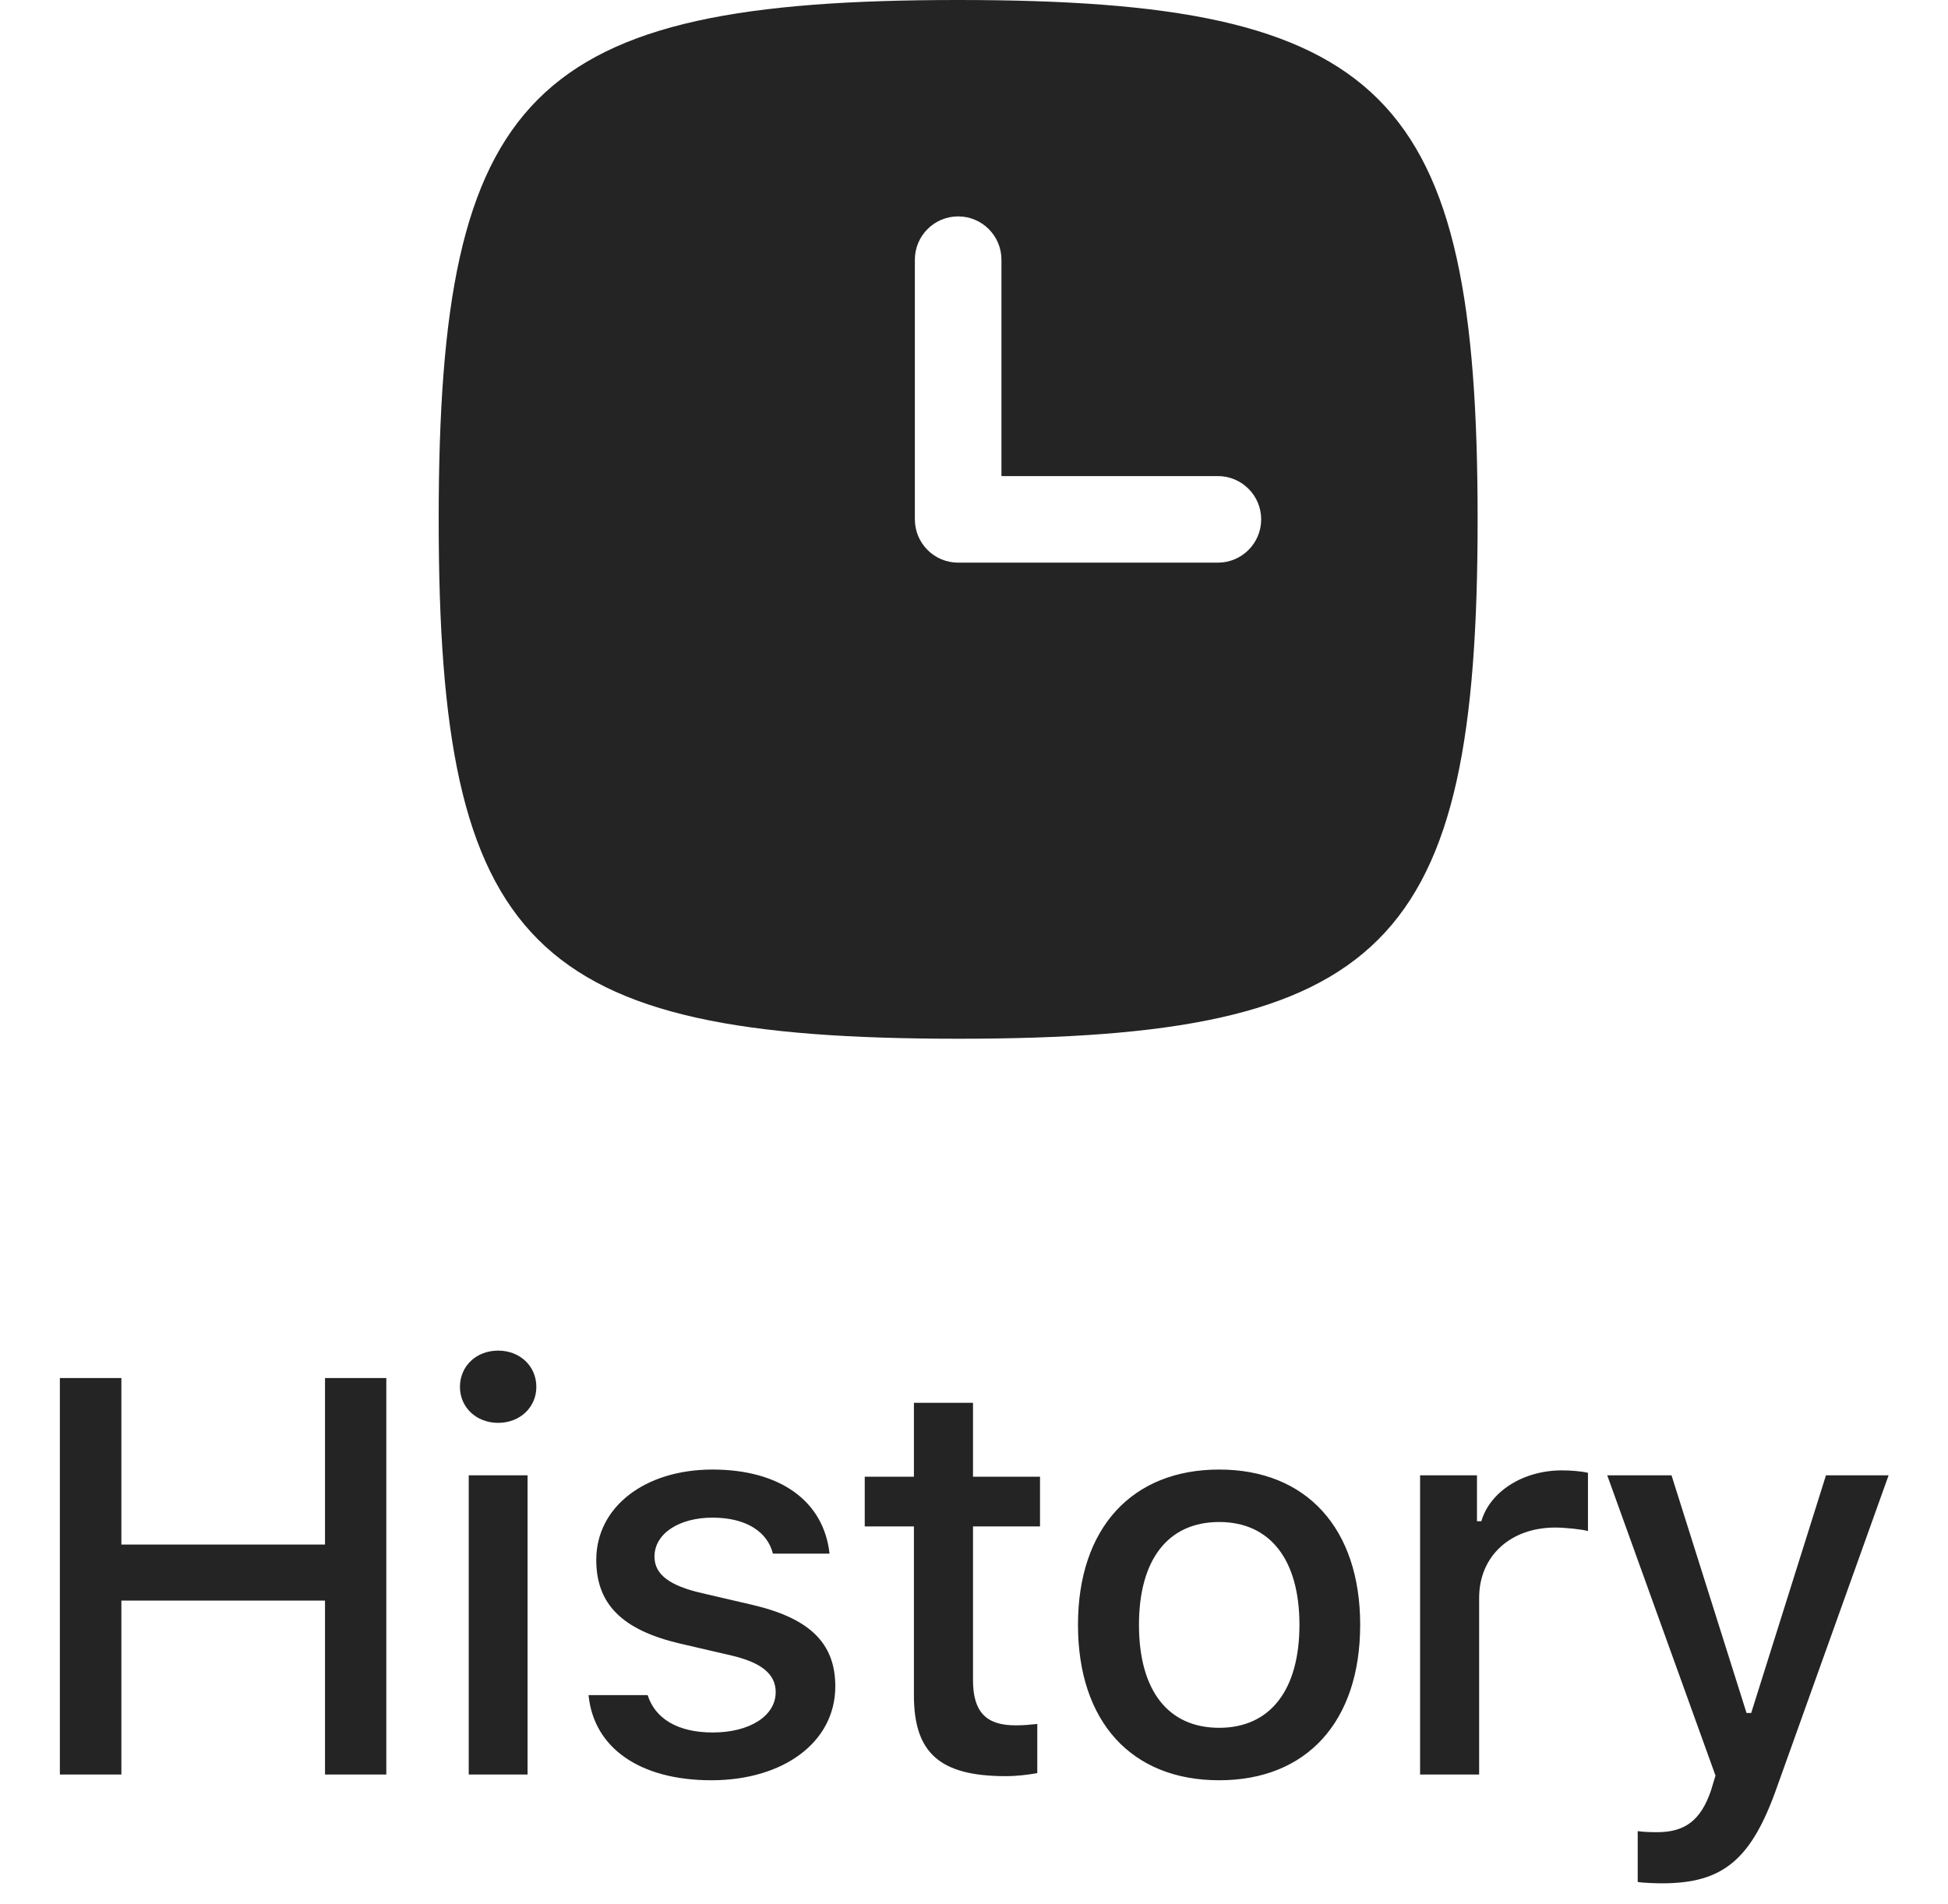 <svg width="45" height="44" viewBox="0 0 45 44" fill="none" xmlns="http://www.w3.org/2000/svg">
<path d="M8.924 41V31.84H7.508V35.687H2.804V31.84H1.383V41H2.804V36.982H7.508V41H8.924ZM10.828 41H12.187V34.087H10.828V41ZM11.507 32.875C12.015 32.875 12.39 32.513 12.39 32.044C12.39 31.567 12.015 31.206 11.507 31.206C10.999 31.206 10.625 31.567 10.625 32.044C10.625 32.513 10.999 32.875 11.507 32.875ZM13.774 36.042C13.774 37.071 14.383 37.661 15.697 37.972L16.903 38.252C17.595 38.416 17.919 38.683 17.919 39.096C17.919 39.648 17.316 40.029 16.465 40.029C15.64 40.029 15.132 39.699 14.961 39.166H13.596C13.716 40.391 14.789 41.133 16.433 41.133C18.084 41.133 19.296 40.264 19.296 38.962C19.296 37.947 18.68 37.382 17.366 37.077L16.218 36.81C15.469 36.639 15.119 36.379 15.119 35.966C15.119 35.427 15.697 35.065 16.459 35.065C17.233 35.065 17.728 35.389 17.855 35.897H19.163C19.029 34.678 18.014 33.954 16.459 33.954C14.897 33.954 13.774 34.817 13.774 36.042ZM21.112 32.412V34.119H19.976V35.268H21.112V39.172C21.112 40.505 21.715 41.038 23.232 41.038C23.498 41.038 23.746 41.006 23.962 40.968V39.832C23.771 39.851 23.664 39.864 23.454 39.864C22.775 39.864 22.477 39.546 22.477 38.823V35.268H24.025V34.119H22.477V32.412H21.112ZM28.164 39.921C26.977 39.921 26.311 39.051 26.311 37.541C26.311 36.042 26.977 35.166 28.164 35.166C29.345 35.166 30.018 36.042 30.018 37.541C30.018 39.045 29.345 39.921 28.164 39.921ZM28.164 41.133C30.183 41.133 31.421 39.781 31.421 37.541C31.421 35.312 30.177 33.954 28.164 33.954C26.146 33.954 24.902 35.312 24.902 37.541C24.902 39.781 26.139 41.133 28.164 41.133ZM32.805 41H34.169V36.919C34.169 35.947 34.899 35.294 35.928 35.294C36.156 35.294 36.575 35.338 36.683 35.376V34.03C36.537 33.992 36.277 33.973 36.08 33.973C35.179 33.973 34.417 34.468 34.22 35.148H34.119V34.087H32.805V41ZM38.397 43.514C39.806 43.514 40.46 42.968 41.051 41.286L43.628 34.087H42.181L40.454 39.578H40.346L38.613 34.087H37.128L39.629 41.025L39.527 41.362C39.292 42.06 38.924 42.333 38.277 42.333C38.15 42.333 37.94 42.327 37.832 42.308V43.482C37.959 43.507 38.283 43.514 38.397 43.514Z" fill="#242424"/>
<path fill-rule="evenodd" clip-rule="evenodd" d="M22.134 24C12.252 24 10.134 21.882 10.134 12C10.134 2.118 12.252 0 22.134 0C32.016 0 34.134 2.118 34.134 12C34.134 21.882 32.016 24 22.134 24ZM21.134 6C21.134 5.448 21.581 5 22.134 5C22.686 5 23.134 5.448 23.134 6V11H28.134C28.686 11 29.134 11.448 29.134 12C29.134 12.552 28.686 13 28.134 13H22.134C21.581 13 21.134 12.552 21.134 12V6Z" fill="#242424"/>
</svg>
